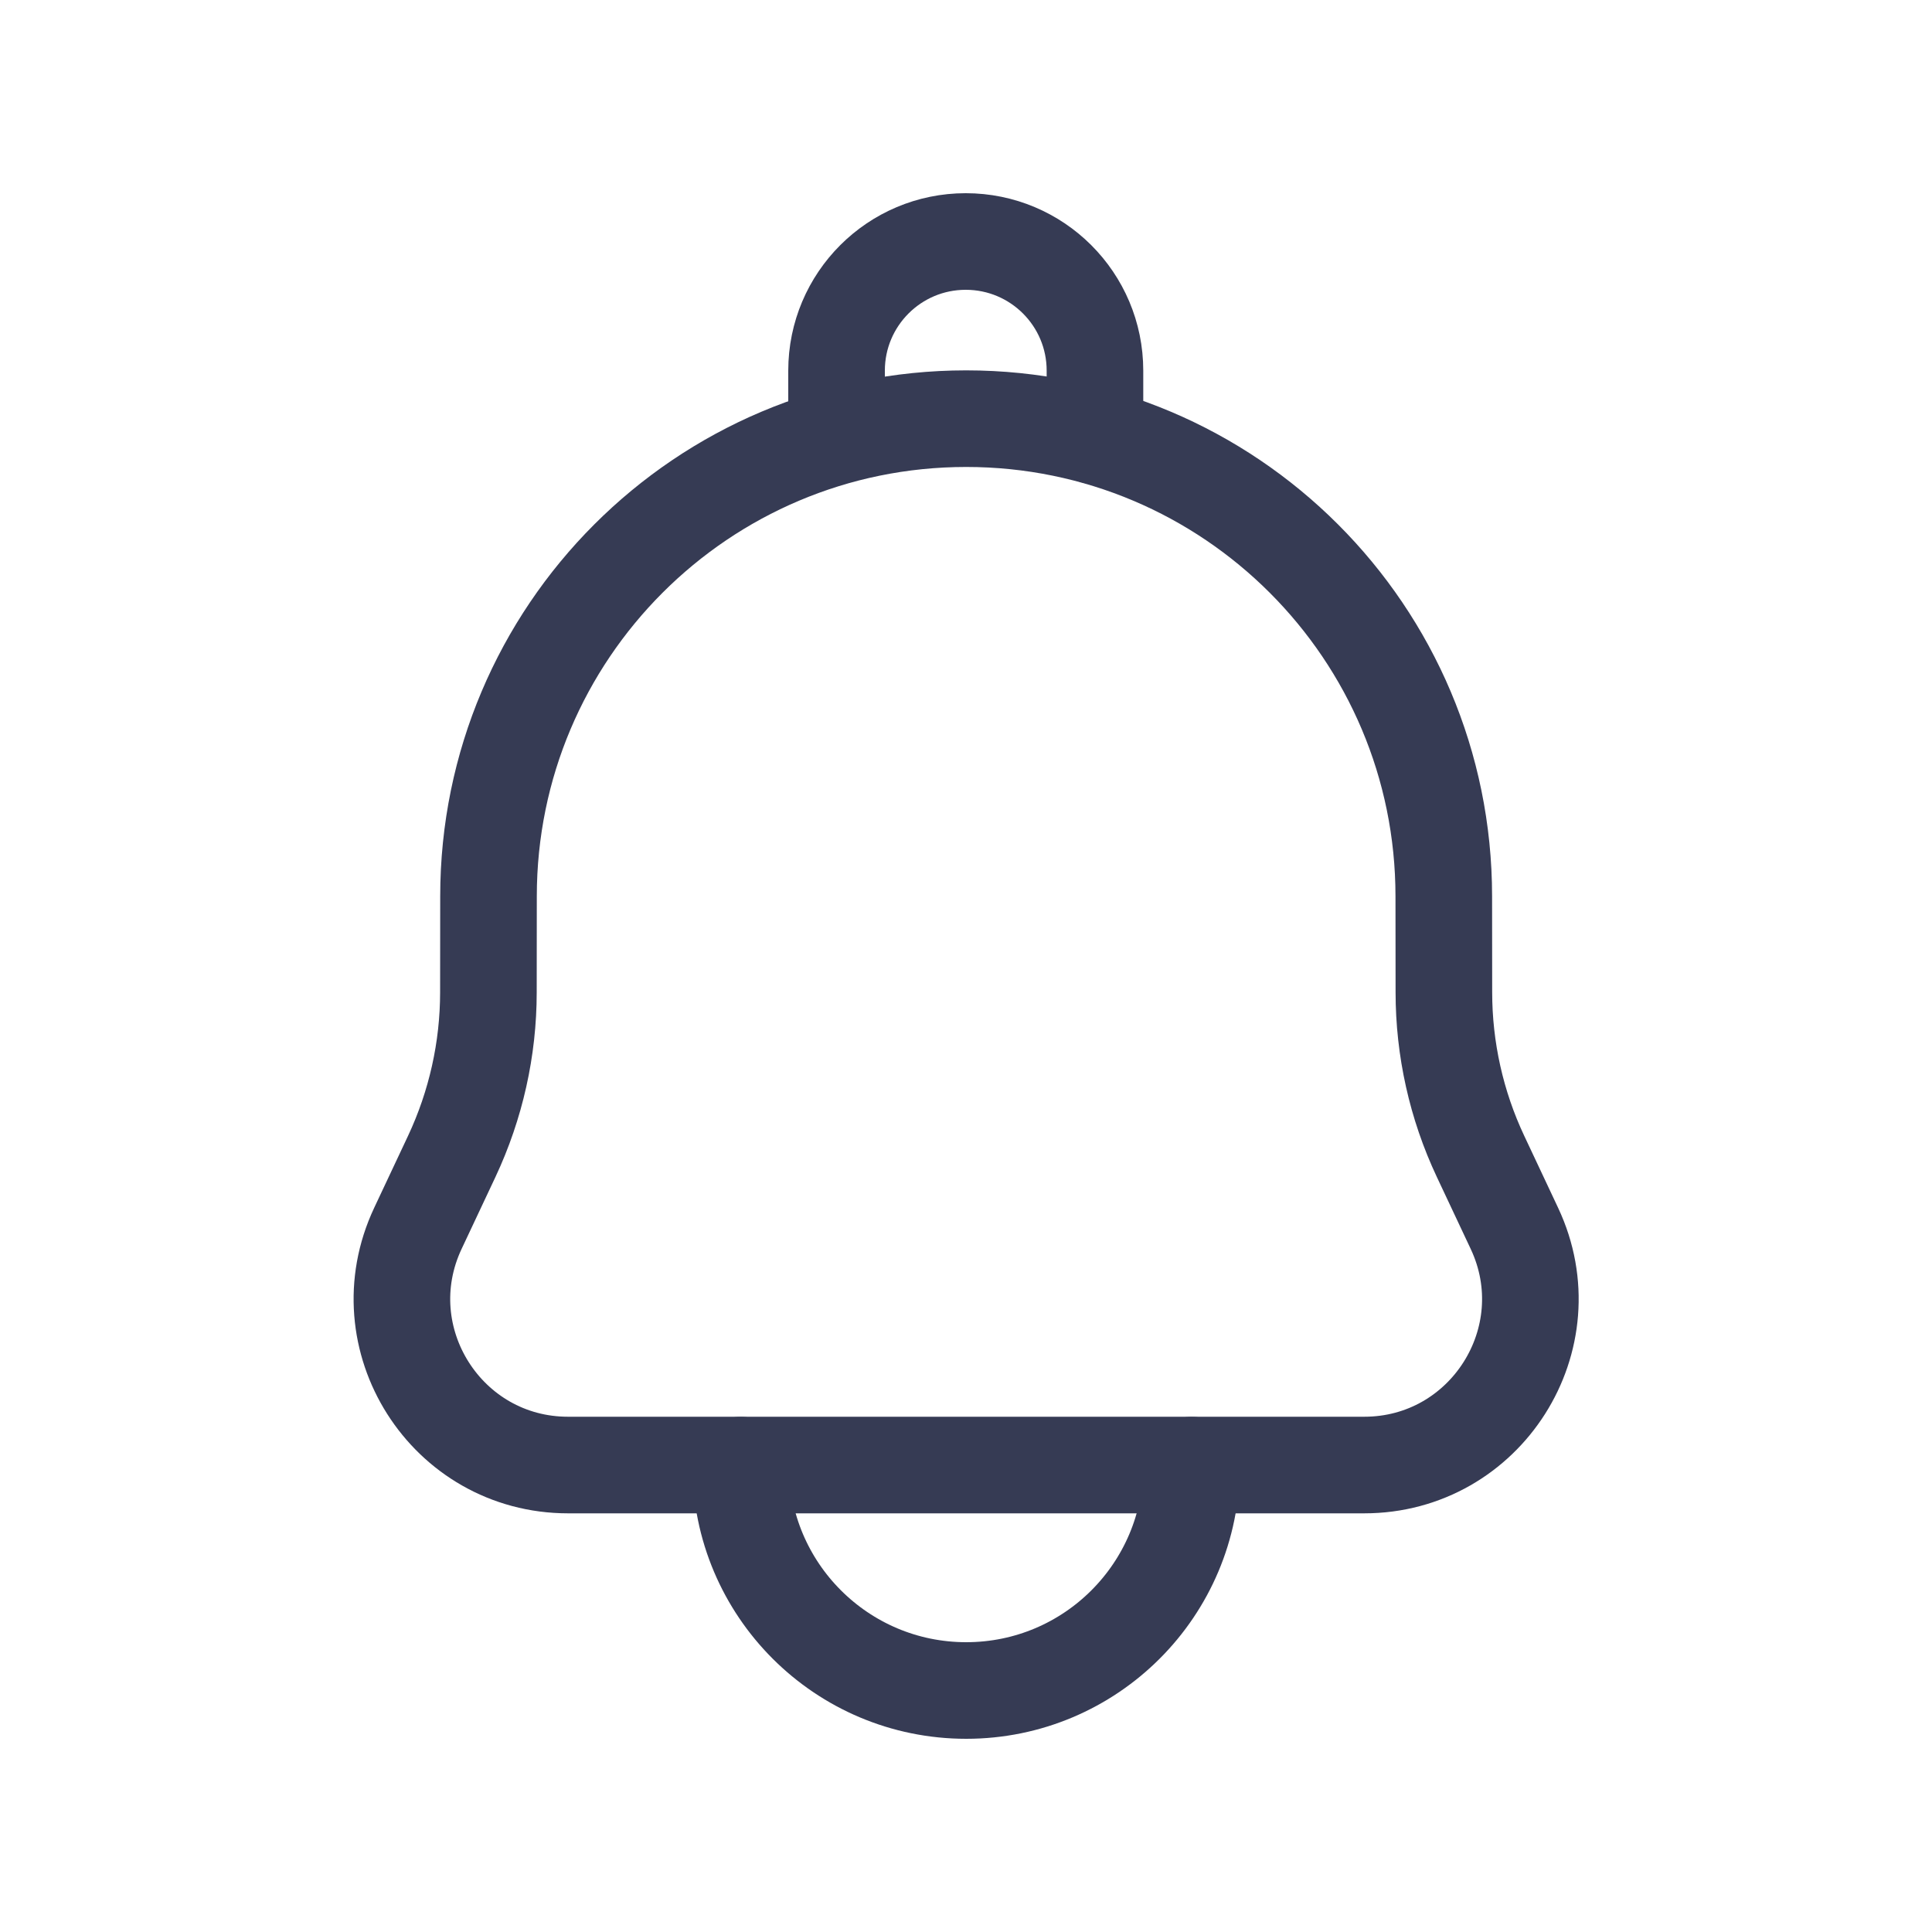 <svg width="20" height="20" viewBox="0 0 20 20" fill="none" xmlns="http://www.w3.org/2000/svg">
<path fill-rule="evenodd" clip-rule="evenodd" d="M5.057 9.279C5.057 6.548 7.271 4.334 10.002 4.334C12.732 4.334 14.946 6.548 14.946 9.279L14.947 10.272C14.947 10.859 15.076 11.439 15.326 11.97L15.677 12.716C16.213 13.856 15.381 15.166 14.122 15.166H5.881C4.621 15.166 3.79 13.856 4.326 12.716L4.677 11.97C4.926 11.439 5.056 10.859 5.056 10.272L5.057 9.279Z" stroke="#363B54" stroke-linecap="round" stroke-linejoin="round"/>
<path d="M7.668 15.167C7.668 16.455 8.713 17.5 10.002 17.5C11.291 17.5 12.335 16.455 12.335 15.167" stroke="#363B54" stroke-linecap="round" stroke-linejoin="round"/>
<path d="M11.335 4.512V3.837C11.335 3.098 10.736 2.5 9.997 2.5C9.259 2.5 8.66 3.098 8.66 3.837V4.512" stroke="#363B54" stroke-linecap="round" stroke-linejoin="round"/>
</svg>
